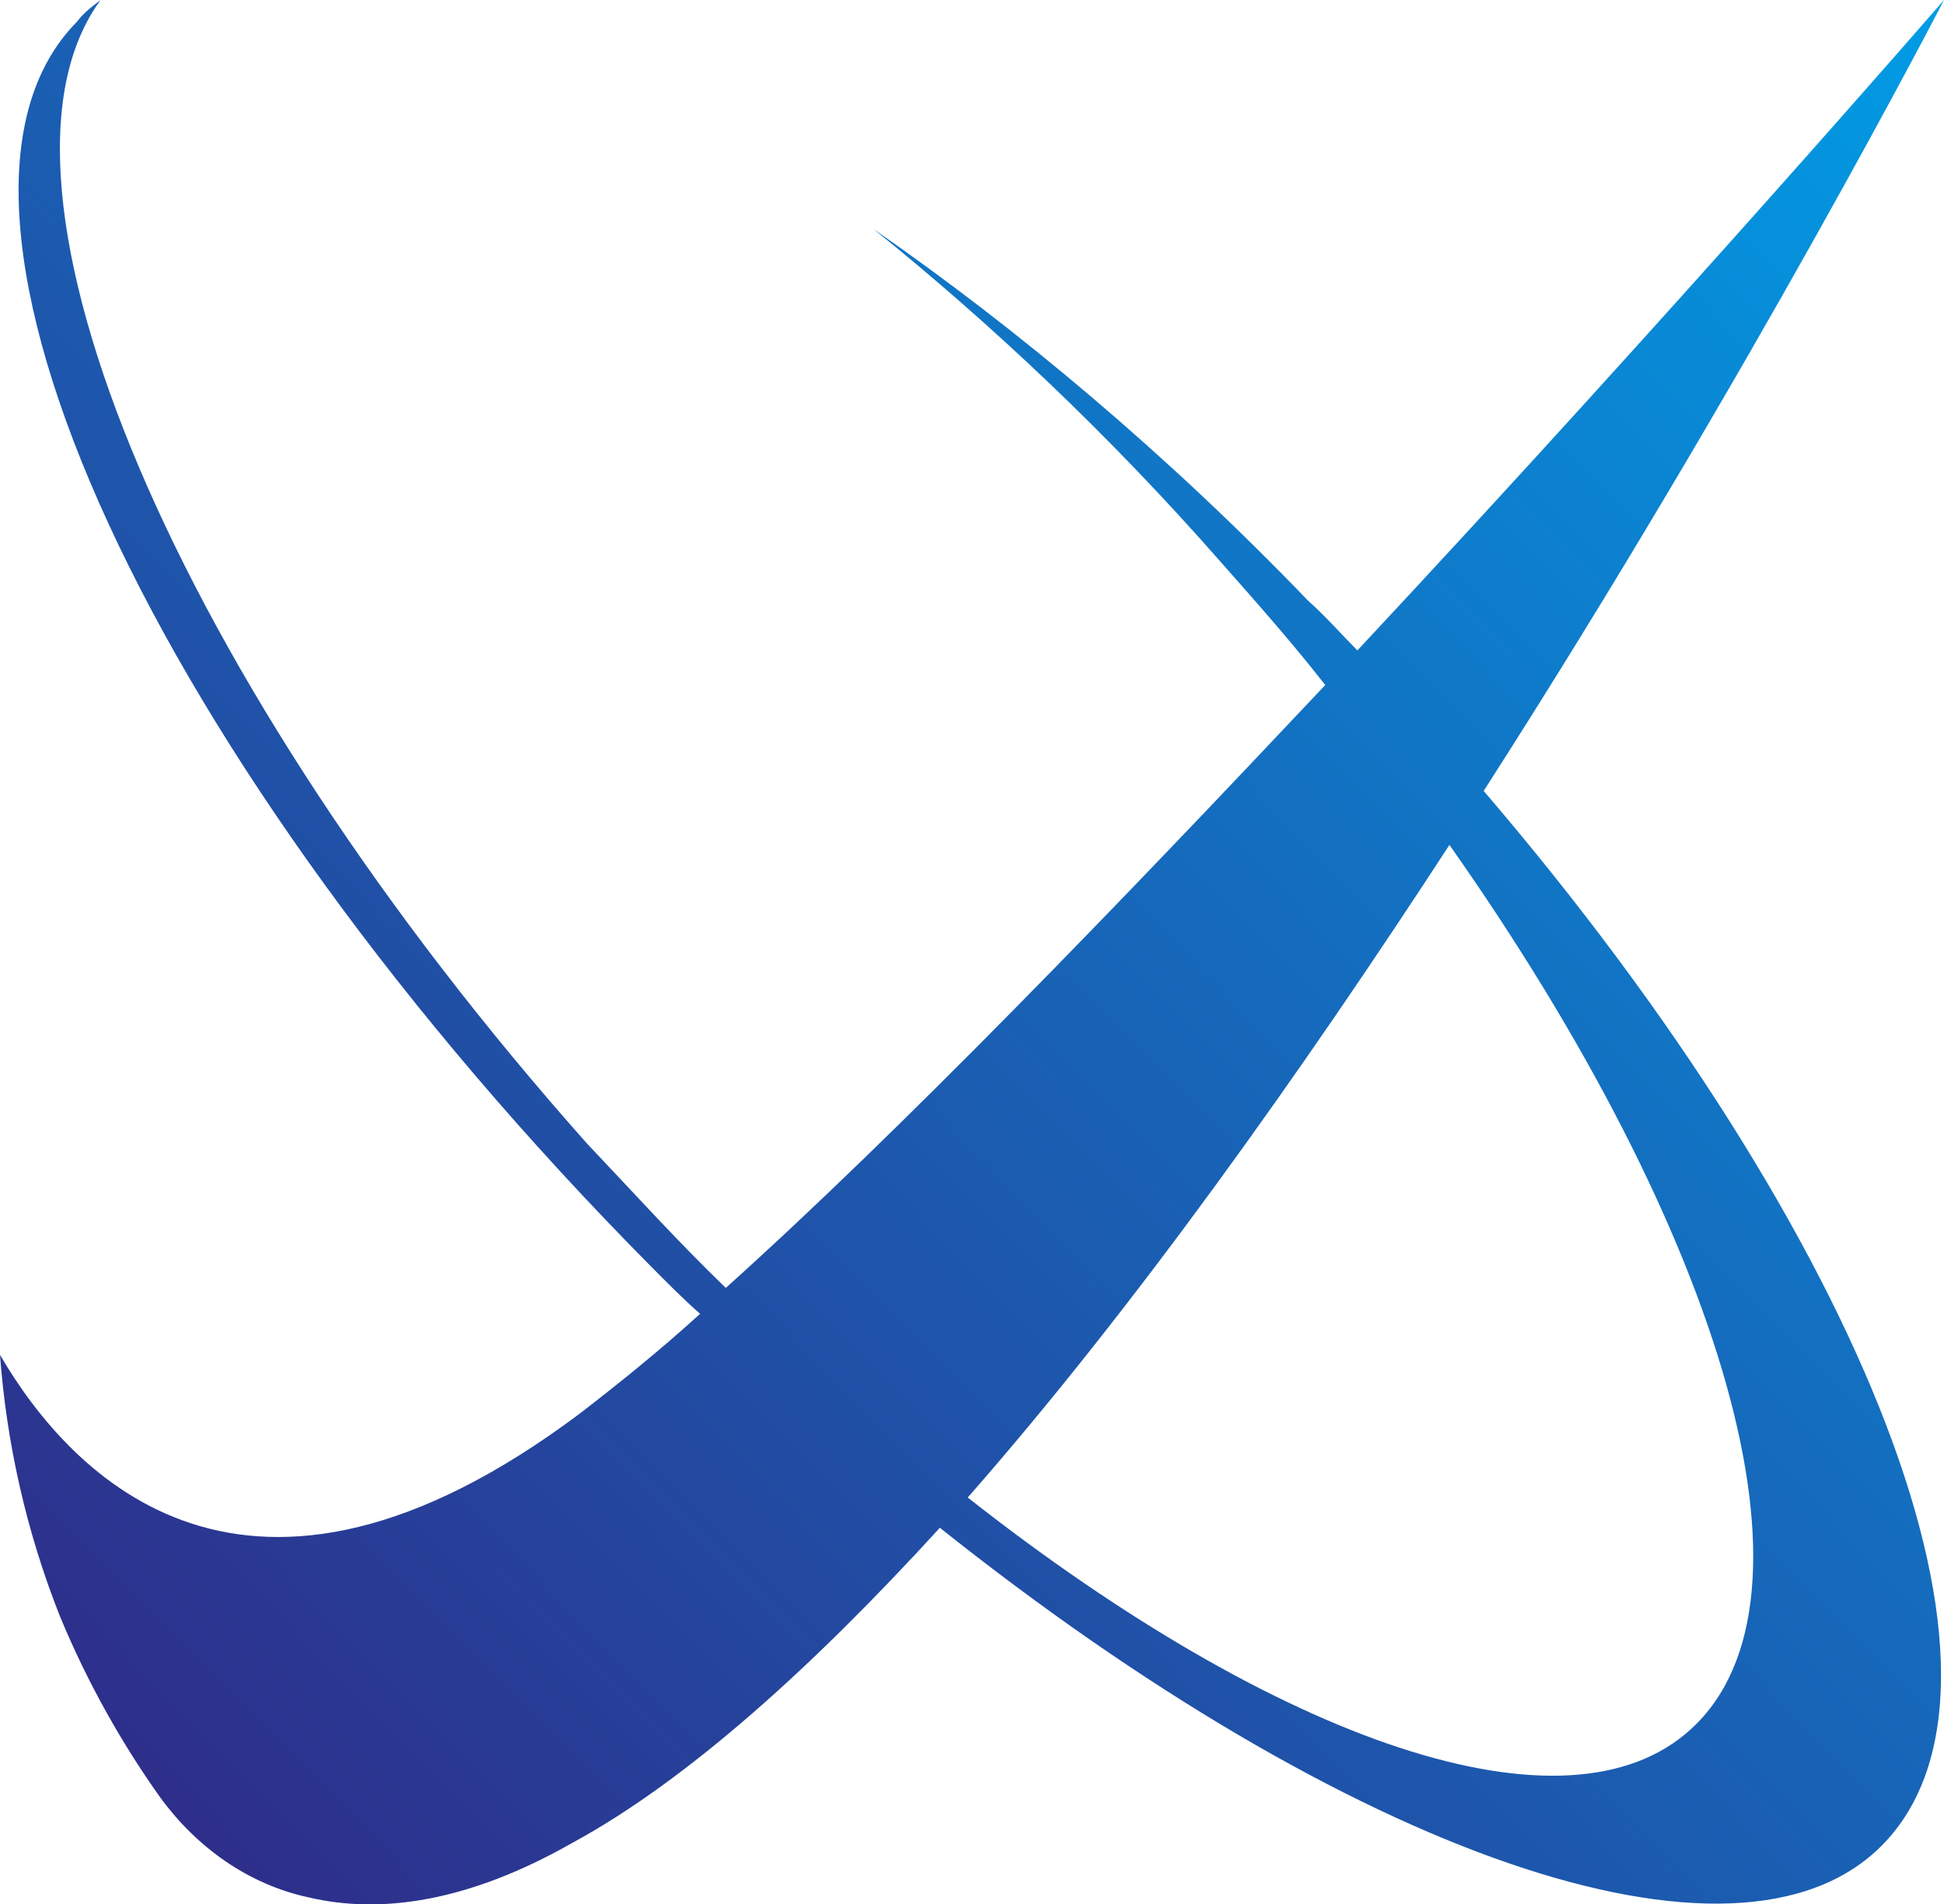 <svg width="99" height="97" viewBox="0 0 99 97" fill="none" xmlns="http://www.w3.org/2000/svg">
<path d="M99 0C99 0 85.262 15.85 69.126 33.13C68.253 32.25 67.49 31.369 66.618 30.599C59.422 23.114 51.79 16.73 44.485 11.667C50.372 16.4 56.478 22.123 62.257 28.727C64.11 30.819 65.855 32.8 67.49 34.891C57.023 46.008 45.902 57.565 36.962 65.6C34.563 63.289 32.273 60.757 29.874 58.225C8.941 34.671 -1.744 9.356 5.124 0C4.688 0.33 4.252 0.66 3.925 1.101C-5.343 10.456 7.741 38.854 33.145 64.499C34.018 65.38 34.781 66.15 35.653 66.921C33.472 68.902 31.401 70.553 29.547 71.984C12.539 84.752 3.598 75.176 0 69.012C0.327 73.415 1.308 77.927 3.053 82.33C4.47 85.742 6.215 88.824 8.177 91.576C10.031 94.107 12.648 95.978 15.7 96.639C19.407 97.519 23.878 96.859 29.111 93.887C34.999 90.695 41.432 84.862 47.864 77.817C68.58 94.328 88.424 101.482 95.838 93.997C104.015 85.742 94.966 62.958 75.558 40.285C89.187 19.042 99 0 99 0ZM86.134 88.054C79.811 93.887 65.091 88.714 49.282 76.276C57.786 66.591 66.291 54.593 73.814 43.036C87.77 62.848 93.33 81.45 86.134 88.054Z" fill="url(#paint0_linear_159_326)"/>
<defs>
<linearGradient id="paint0_linear_159_326" x1="99" y1="-3.01126e-06" x2="5.93427e-06" y2="97" gradientUnits="userSpaceOnUse">
<stop stop-color="#019CE5"/>
<stop offset="1" stop-color="#312684"/>
</linearGradient>
</defs>
</svg>
